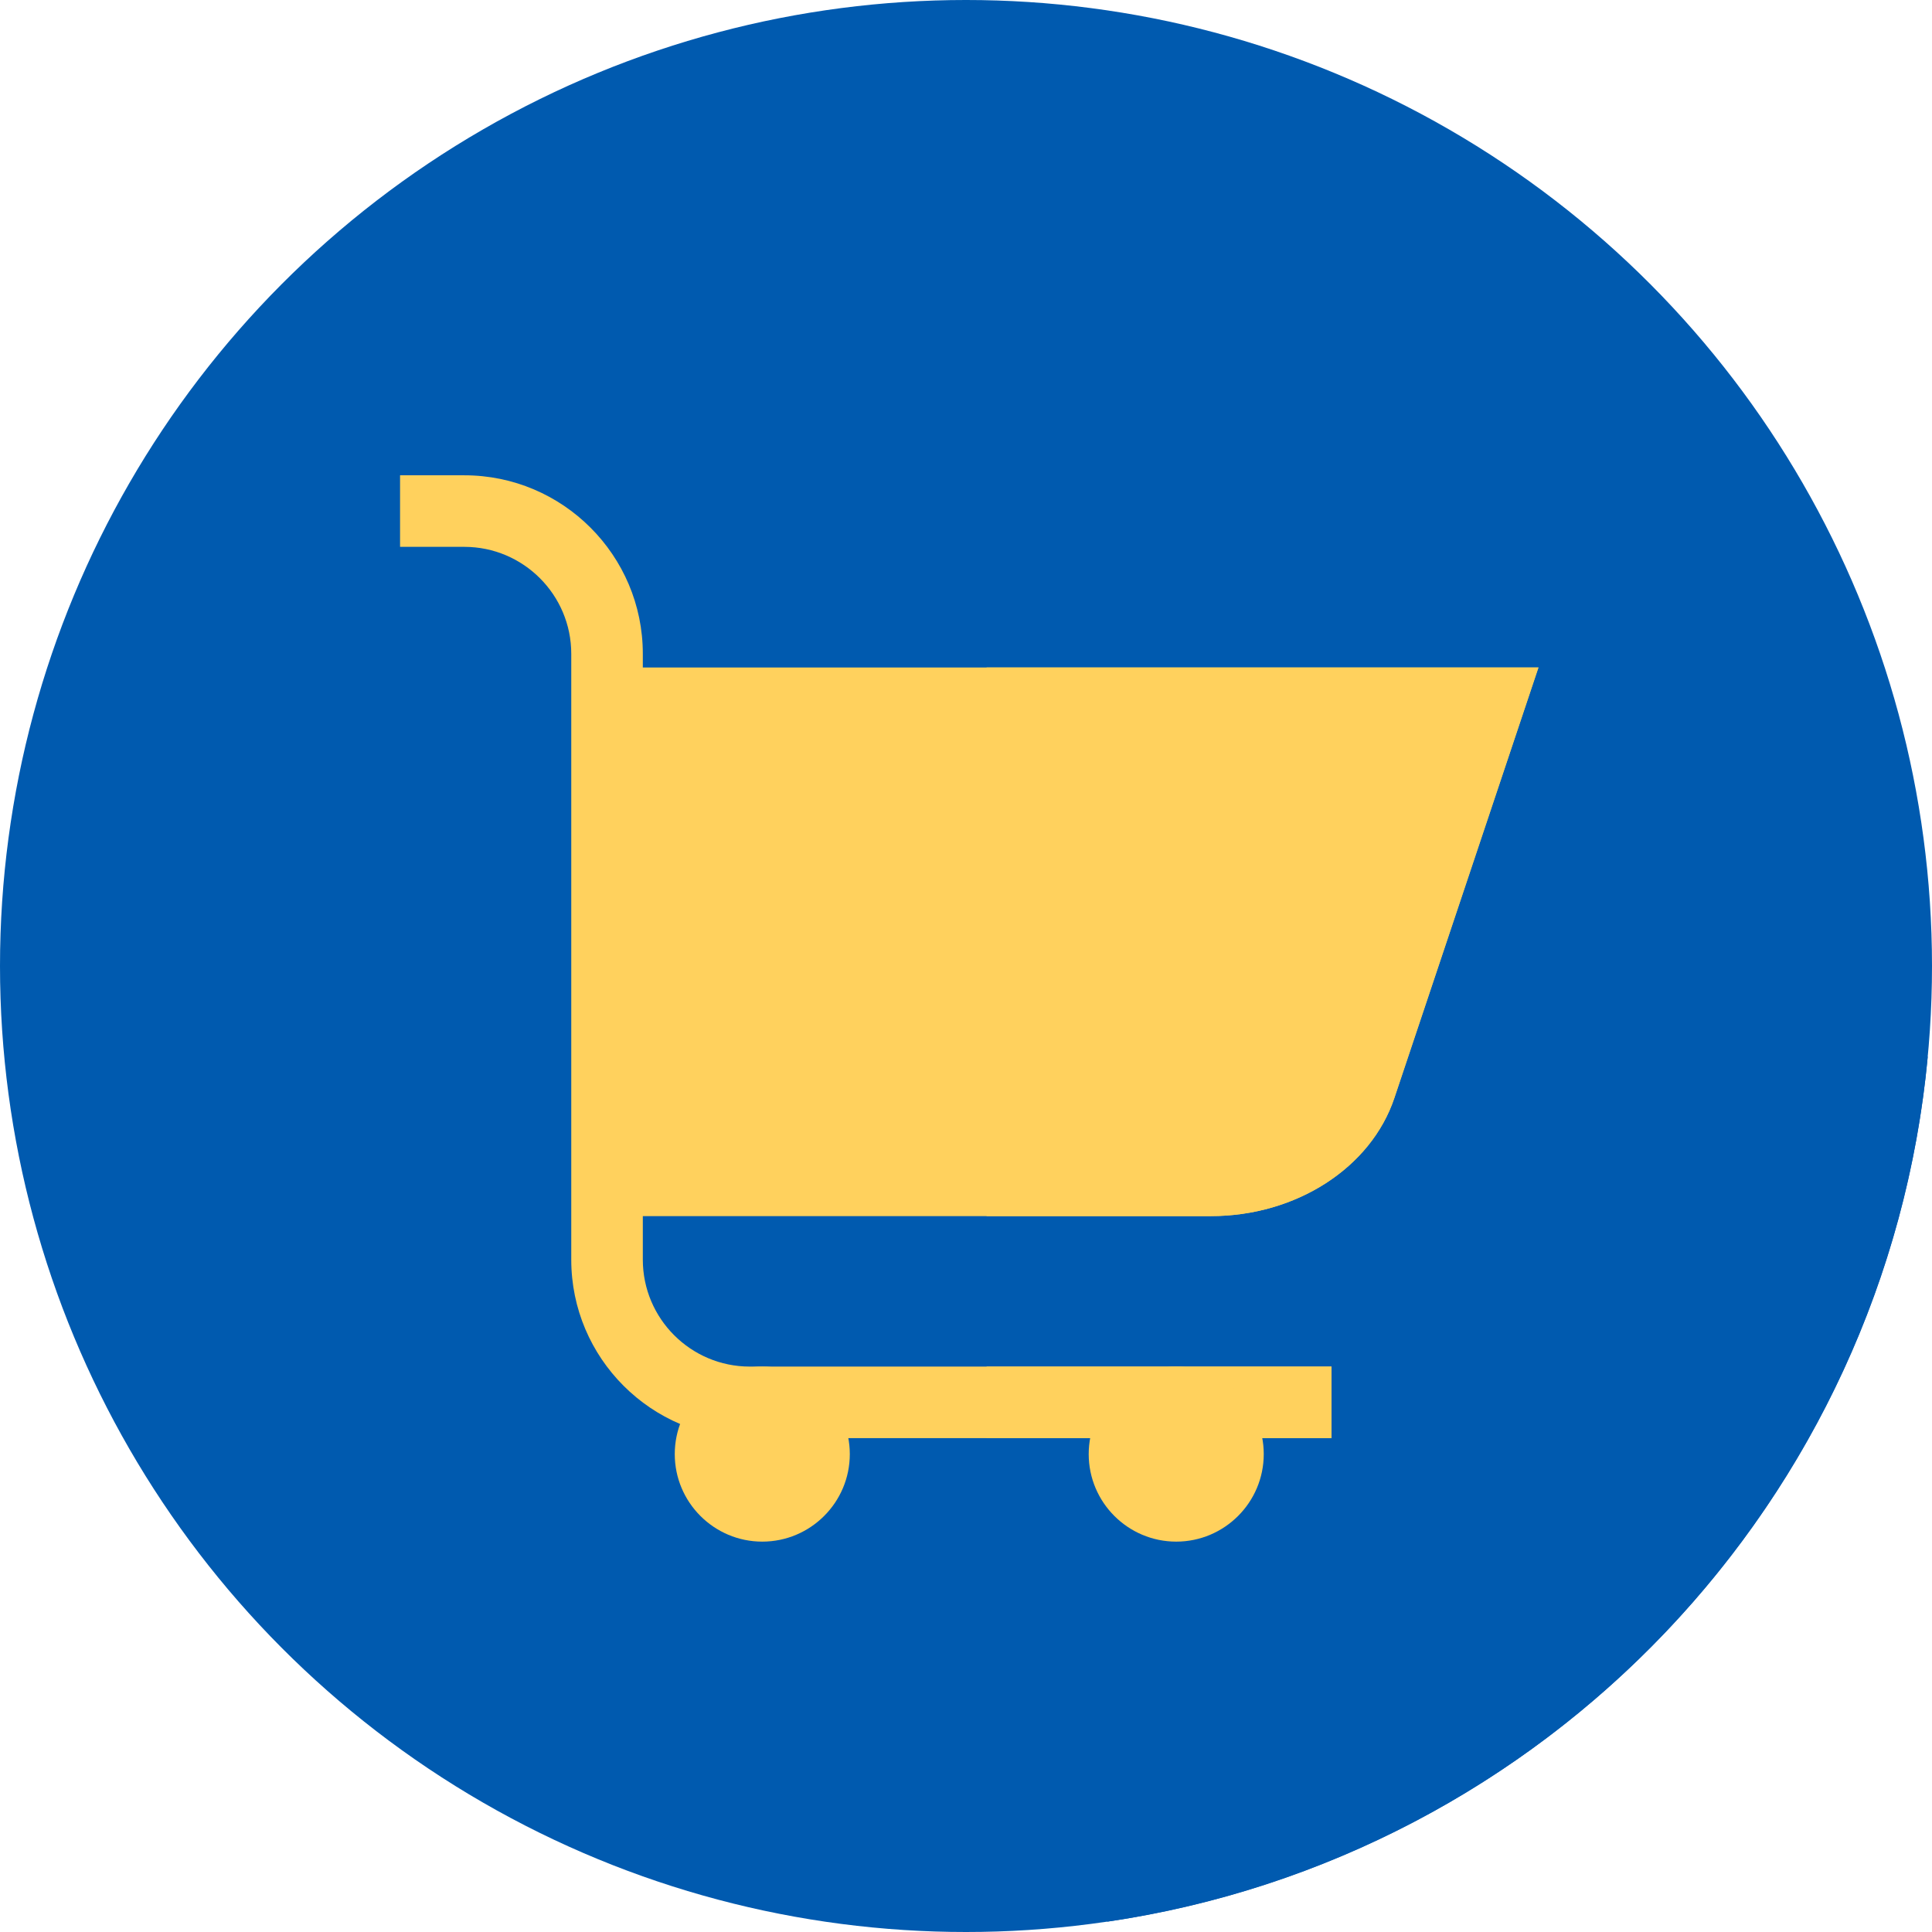 <?xml version="1.0" encoding="iso-8859-1"?>
<!-- Uploaded to: SVG Repo, www.svgrepo.com, Generator: SVG Repo Mixer Tools -->
<svg version="1.1" id="Layer_1" xmlns="http://www.w3.org/2000/svg" xmlns:xlink="http://www.w3.org/1999/xlink" 
	 viewBox="0 0 512 512" xml:space="preserve">
<circle style="fill:#005AAF;" cx="256" cy="256" r="256"/>
<path style="fill:#005AAF;" d="M293.51,509.257c115.805-17.005,206.389-111.54,217.357-229.202L407.704,176.892l-122.296,91.896
	L155.712,139.092l-19.809-4.915l-29.882,10.747l110.932,110.932l-56.005-0.862l4.405,112.306l24.841,23.962l-4.658,10.409
	L293.51,509.257z"/>
<path style="fill:#FFD15D;" d="M320.888,322.282H164.904V176.893h242.8l-38.176,114.067
	C363.323,309.5,343.474,322.282,320.888,322.282z"/>
<path style="fill:#FFD15D;" d="M261.46,176.892v145.389h59.428c22.585,0,42.436-12.783,48.64-31.322l38.176-114.067L261.46,176.892
	L261.46,176.892z"/>
<path style="fill:#FFD15D;" d="M352.852,381.121H198.685c-26.079,0-47.295-21.216-47.295-47.295v-160.57
	c0-15.624-12.71-28.334-28.334-28.334H106.02v-18.963h17.037c26.079,0,47.297,21.218,47.297,47.297v160.57
	c0,15.624,12.709,28.332,28.332,28.332h154.167v18.963H352.852z"/>
<rect x="261.465" y="362.158" style="fill:#FFD15D;" width="91.401" height="18.963"/>
<g>
	<circle style="fill:#FFD15D;" cx="202.007" cy="385.345" r="13.714"/>
	<path style="fill:#FFD15D;" d="M202.011,408.547c-12.79,0-23.193-10.404-23.193-23.193s10.404-23.195,23.193-23.195
		s23.195,10.405,23.195,23.195S214.8,408.547,202.011,408.547z M202.011,381.121c-2.334,0-4.23,1.9-4.23,4.232
		c0,2.332,1.898,4.23,4.23,4.23c2.332,0,4.232-1.898,4.232-4.23C206.243,383.021,204.343,381.121,202.011,381.121z"/>
	<circle style="fill:#FFD15D;" cx="311.717" cy="385.345" r="13.714"/>
	<path style="fill:#FFD15D;" d="M311.713,408.547c-12.79,0-23.195-10.404-23.195-23.193s10.405-23.195,23.195-23.195
		s23.193,10.405,23.193,23.195S324.503,408.547,311.713,408.547z M311.713,381.121c-2.334,0-4.232,1.9-4.232,4.232
		c0,2.332,1.9,4.23,4.232,4.23s4.23-1.898,4.23-4.23C315.944,383.021,314.047,381.121,311.713,381.121z"/>
</g>
</svg>
